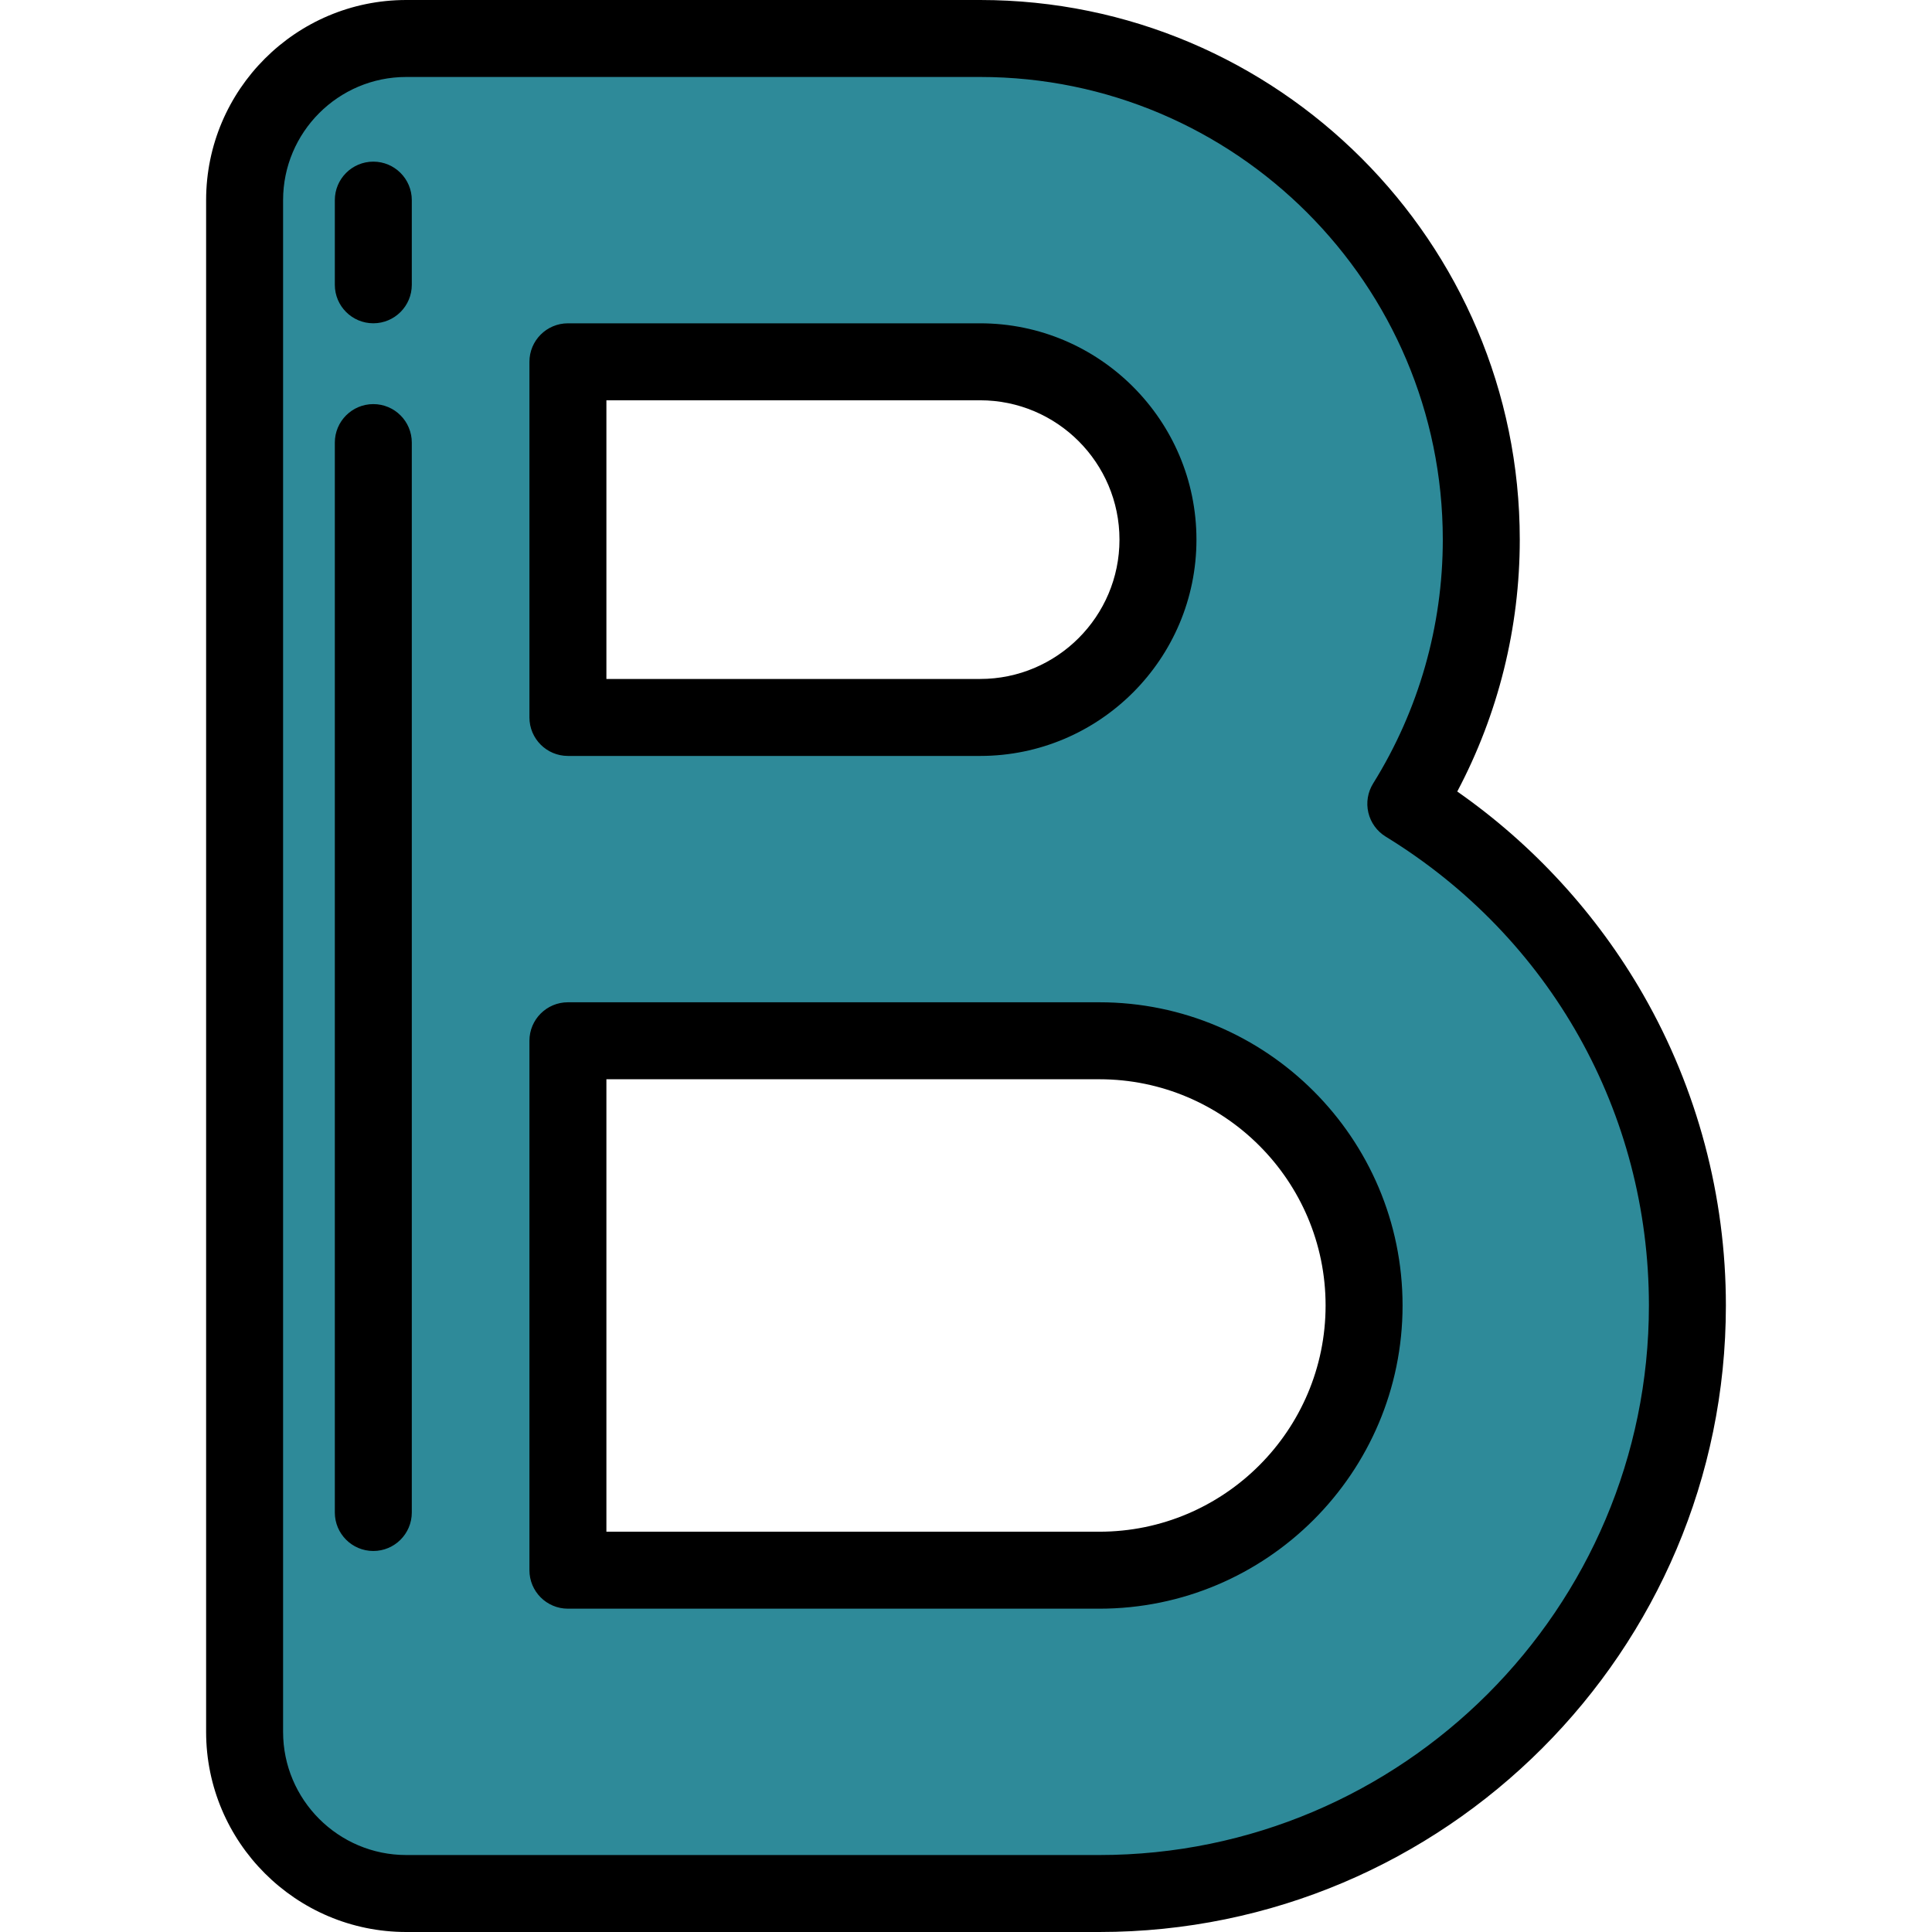 <!DOCTYPE svg PUBLIC "-//W3C//DTD SVG 1.1//EN" "http://www.w3.org/Graphics/SVG/1.1/DTD/svg11.dtd">
<!-- Uploaded to: SVG Repo, www.svgrepo.com, Transformed by: SVG Repo Mixer Tools -->
<svg height="800px" width="800px" version="1.1" id="Layer_1" xmlns="http://www.w3.org/2000/svg" xmlns:xlink="http://www.w3.org/1999/xlink" viewBox="0 0 502 502" xml:space="preserve" fill="#000000">
<g id="SVGRepo_bgCarrier" stroke-width="0"/>
<g id="SVGRepo_tracerCarrier" stroke-linecap="round" stroke-linejoin="round"/>
<g id="SVGRepo_iconCarrier"> <g> <g> <path style="fill:#2E8A99;" d="M63.556,449.996c0,23.199,18.806,42.004,42.004,42.004h180.094 c84.249,0,152.791-68.542,152.791-152.791c0-55.096-29.317-103.47-73.166-130.354c12.422-19.943,19.611-43.467,19.611-68.642 C384.889,68.413,326.476,10,254.675,10H105.56c-23.198,0-42.004,18.806-42.004,42.004 C63.556,52.004,63.556,449.996,63.556,449.996z M147.564,94.009h107.111c25.477,0,46.205,20.727,46.205,46.205 s-20.727,46.205-46.205,46.205H147.564V94.009z M285.654,407.991h-138.09V270.427h107.111h30.978 c37.927,0,68.782,30.855,68.782,68.782S323.581,407.991,285.654,407.991z"/> <path d="M285.653,502H105.56c-28.675,0-52.004-23.329-52.004-52.004V52.004C53.556,23.329,76.885,0,105.56,0h149.116 c77.313,0,140.213,62.899,140.213,140.214c0,22.904-5.591,45.338-16.243,65.449c19.747,13.797,36.34,31.897,48.335,52.815 c14.042,24.489,21.464,52.405,21.464,80.73C448.444,428.973,375.417,502,285.653,502z M105.56,20 c-17.647,0-32.004,14.356-32.004,32.004v397.992c0,17.647,14.356,32.004,32.004,32.004h180.094 c78.735,0,142.791-64.056,142.791-142.791c0-50.029-25.567-95.572-68.393-121.828c-2.271-1.393-3.894-3.635-4.506-6.228 s-0.164-5.323,1.244-7.585c11.84-19.008,18.099-40.916,18.099-63.354C374.889,73.928,320.961,20,254.676,20H105.56z M285.653,417.991H147.564c-5.522,0-10-4.478-10-10V270.427c0-5.522,4.478-10,10-10h138.089c43.44,0,78.782,35.342,78.782,78.782 S329.094,417.991,285.653,417.991z M157.564,397.991h128.089c32.412,0,58.782-26.369,58.782-58.782s-26.37-58.782-58.782-58.782 H157.564V397.991z M254.676,196.418H147.564c-5.522,0-10-4.478-10-10V94.009c0-5.522,4.478-10,10-10h107.111 c30.991,0,56.204,25.214,56.204,56.205S285.667,196.418,254.676,196.418z M157.564,176.418h97.111 c19.963,0,36.204-16.241,36.204-36.204c0-19.964-16.241-36.205-36.204-36.205h-97.111V176.418z"/> </g> <g> <path d="M97,403c-5.522,0-10-4.478-10-10V115c0-5.522,4.478-10,10-10s10,4.478,10,10v278C107,398.522,102.522,403,97,403z"/> </g> <g> <path d="M97,84c-5.522,0-10-4.478-10-10V52c0-5.522,4.478-10,10-10s10,4.478,10,10v22C107,79.522,102.522,84,97,84z"/> </g> </g> </g>
</svg>